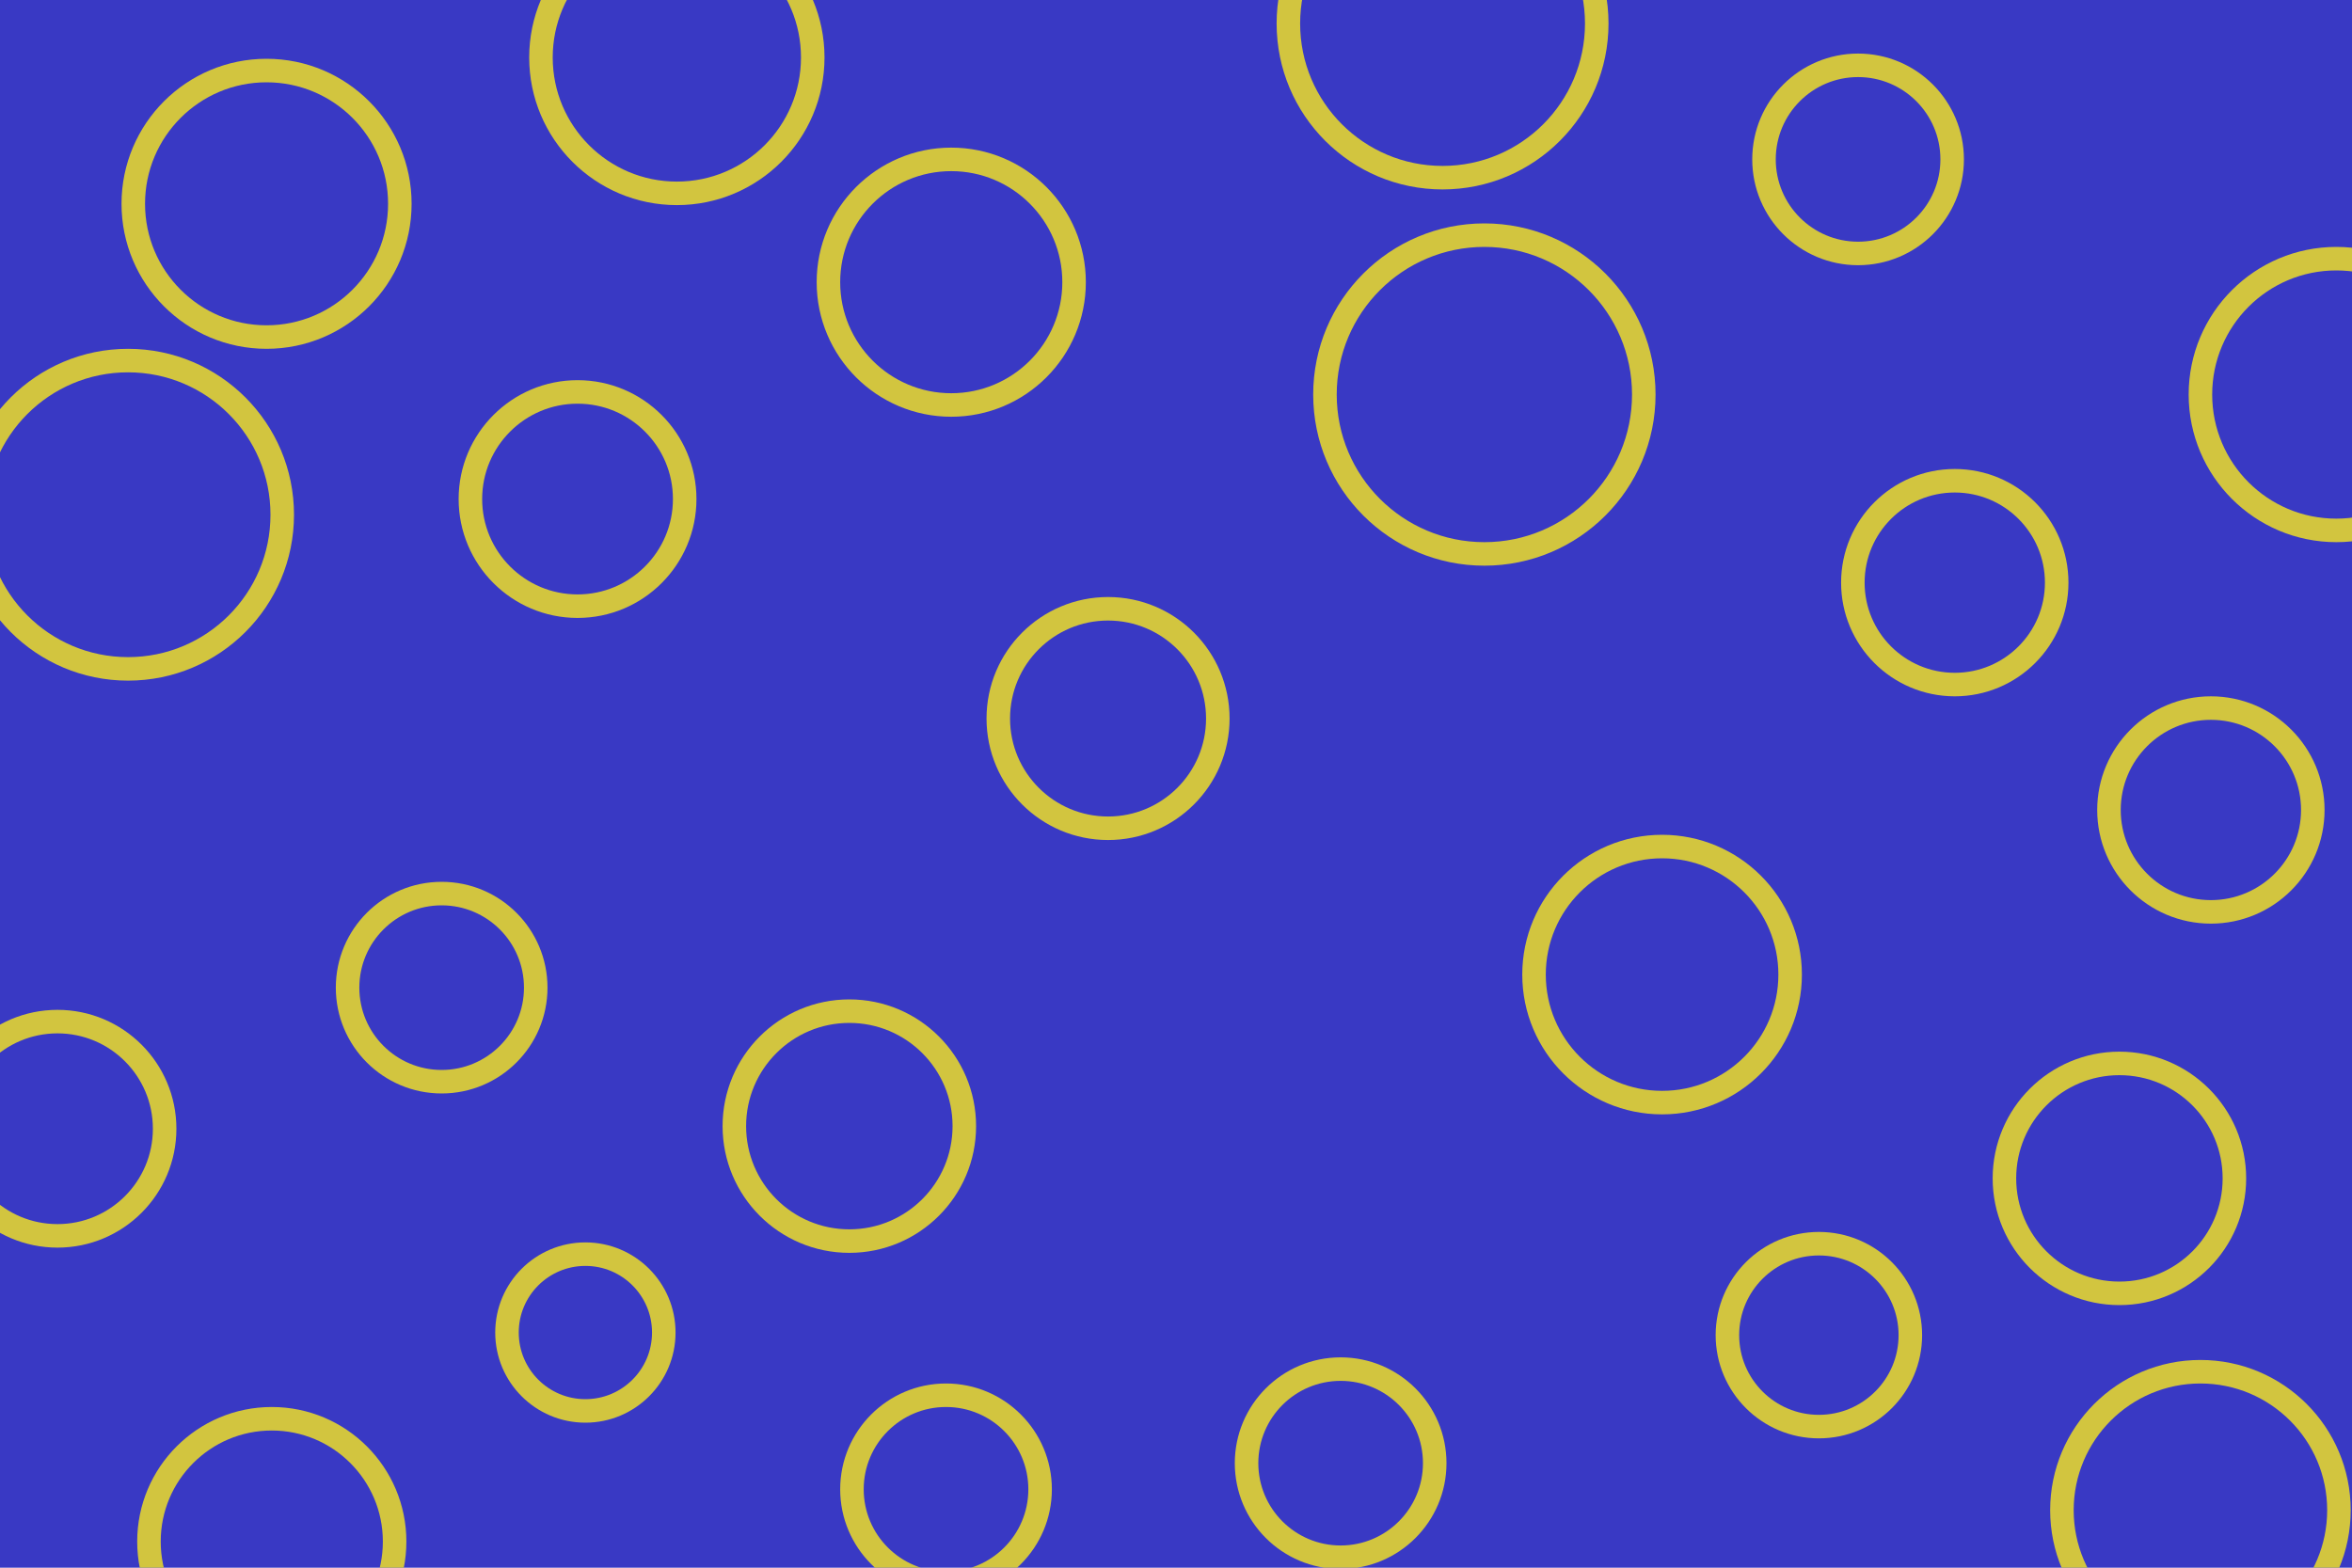 <svg id="visual" viewBox="0 0 900 600" width="900" height="600" xmlns="http://www.w3.org/2000/svg" xmlns:xlink="http://www.w3.org/1999/xlink" version="1.1"><rect x="0" y="0" width="900" height="600" fill="#3939c4"></rect><g fill="none" stroke="#d2c53f" stroke-width="9"><circle r="61" cx="568" cy="151"></circle><circle r="30" cx="224" cy="510"></circle><circle r="36" cx="513" cy="560"></circle><circle r="47" cx="364" cy="108"></circle><circle r="51" cx="102" cy="78"></circle><circle r="42" cx="424" cy="275"></circle><circle r="36" cx="169" cy="378"></circle><circle r="59" cx="49" cy="197"></circle><circle r="52" cx="894" cy="151"></circle><circle r="35" cx="696" cy="511"></circle><circle r="39" cx="846" cy="310"></circle><circle r="41" cx="221" cy="191"></circle><circle r="49" cx="636" cy="373"></circle><circle r="36" cx="711" cy="61"></circle><circle r="44" cx="325" cy="431"></circle><circle r="59" cx="552" cy="9"></circle><circle r="44" cx="811" cy="451"></circle><circle r="52" cx="259" cy="22"></circle><circle r="47" cx="104" cy="590"></circle><circle r="53" cx="842" cy="578"></circle><circle r="39" cx="748" cy="223"></circle><circle r="36" cx="362" cy="570"></circle><circle r="41" cx="22" cy="432"></circle></g></svg>